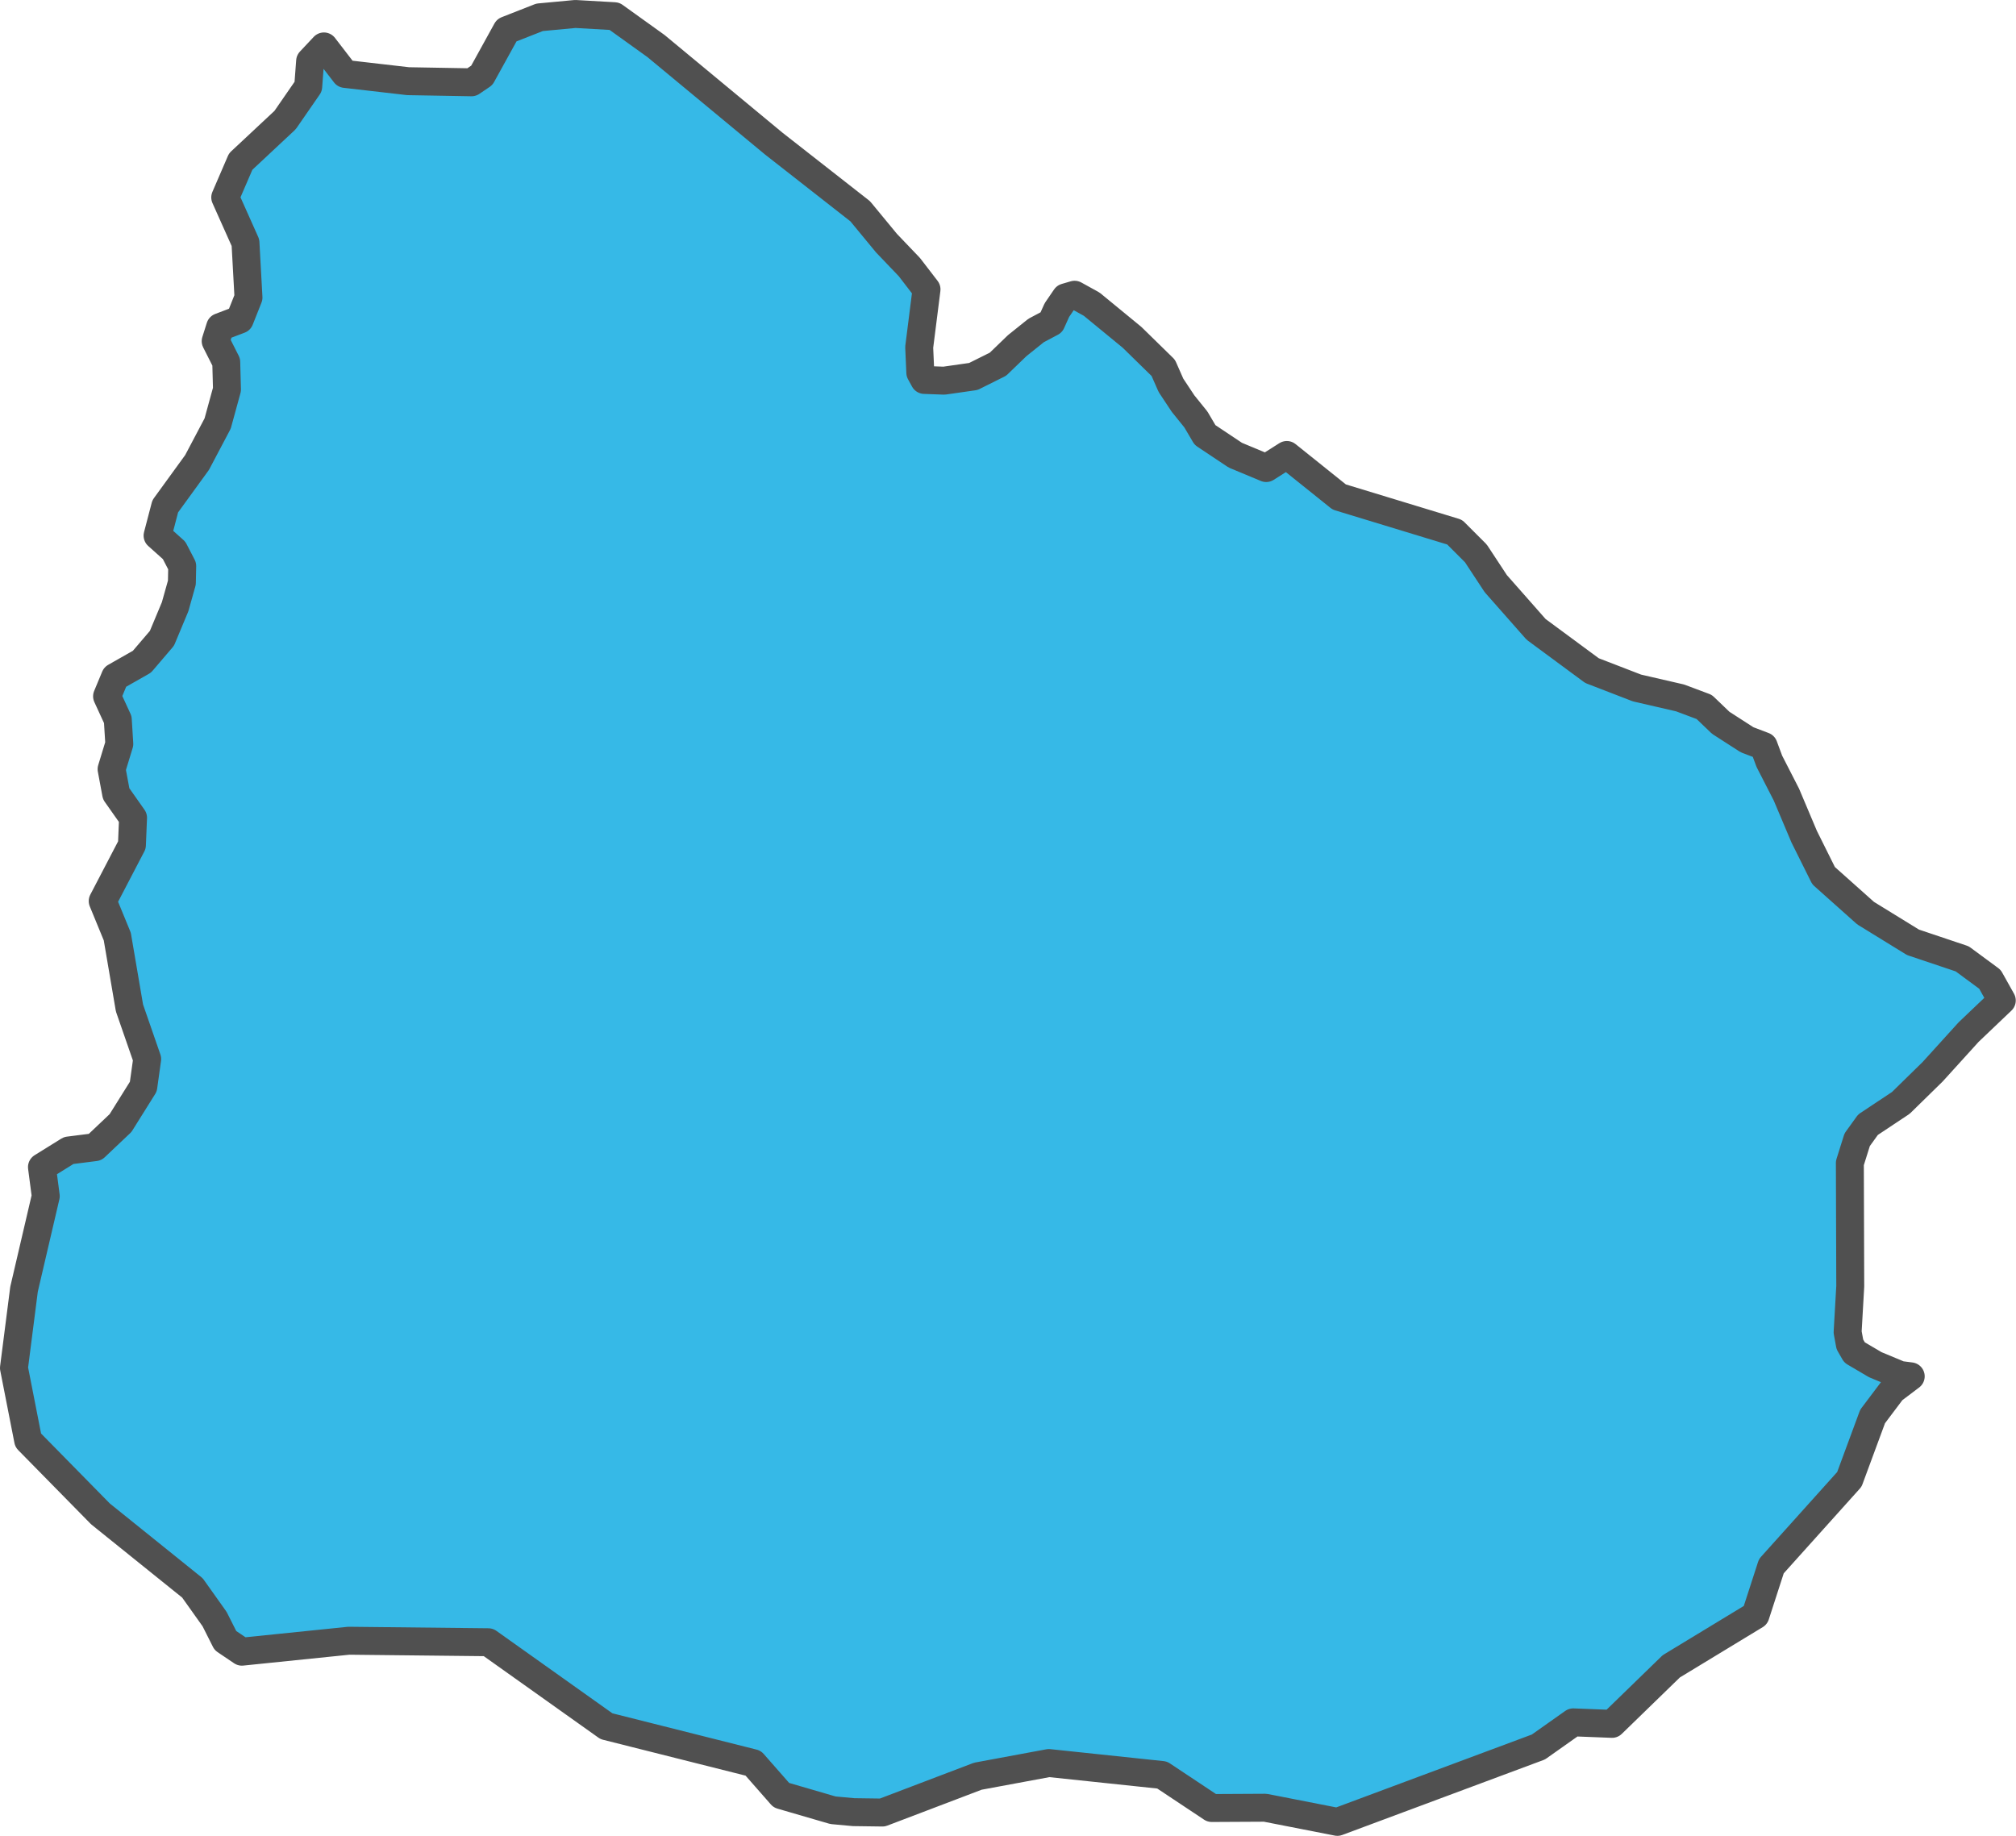 <?xml version="1.0" encoding="UTF-8" standalone="no"?>
<!-- Created with Inkscape (http://www.inkscape.org/) -->

<svg
   width="36.078"
   height="32.857"
   viewBox="0 0 36.078 32.857"
   version="1.1"
   id="svg5"
   xmlns="http://www.w3.org/2000/svg"
   xmlns:svg="http://www.w3.org/2000/svg"
   xmlns:rdf="http://www.w3.org/1999/02/22-rdf-syntax-ns#"
   xmlns:cc="http://creativecommons.org/ns#"
   xmlns:dc="http://purl.org/dc/elements/1.1/">
  <defs
     id="defs2" />
  <g
     id="layer14"
     style="display:inline"
     transform="translate(-231.851,-305)">
    <path
       class="polygon"
       d="m 266.045,329.633 -0.328,0.248 -0.354,0.47 -0.416,1.126 -1.396,1.554 -0.284,0.877 -1.507,0.915 -1.06,1.03 -0.694,-0.027 -0.624,0.441 -3.597,1.34 -1.292,-0.253 -0.956,0.005 -0.889,-0.591 -2.027,-0.214 -1.271,0.236 -1.708,0.65 -0.514,-0.007 -0.37,-0.034 -0.924,-0.269 -0.504,-0.574 -2.626,-0.661 -2.114,-1.503 -2.497,-0.027 -1.913,0.196 -0.295,-0.199 -0.194,-0.385 -0.396,-0.557 -1.646,-1.325 -1.294,-1.317 -0.254,-1.295 0.18,-1.408 0.389,-1.667 -0.068,-0.52 0.478,-0.297 0.473,-0.06 0.455,-0.431 0.408,-0.652 0.069,-0.494 -0.317,-0.914 -0.218,-1.278 -0.261,-0.635 0.523,-1.003 0.02,-0.488 -0.302,-0.429 -0.082,-0.441 0.138,-0.452 -0.027,-0.435 -0.192,-0.417 0.144,-0.346 0.48,-0.273 0.358,-0.419 0.236,-0.565 0.121,-0.431 0.006,-0.297 -0.145,-0.28 -0.296,-0.265 0.137,-0.524 0.57,-0.785 0.368,-0.697 0.167,-0.609 -0.013,-0.491 -0.189,-0.374 0.08,-0.253 0.35,-0.133 0.157,-0.395 -0.054,-0.982 -0.362,-0.81 0.277,-0.642 0.794,-0.742 0.414,-0.599 0.034,-0.456 0.247,-0.263 0.379,0.492 1.128,0.13 1.135,0.02 0.184,-0.125 0.445,-0.807 0.588,-0.231 0.64,-0.06 0.7,0.04 0.744,0.534 2.106,1.745 1.548,1.212 0.471,0.571 0.409,0.428 0.307,0.399 -0.131,1.036 0.02,0.454 0.072,0.131 0.353,0.013 0.524,-0.075 0.441,-0.22 0.344,-0.332 0.338,-0.271 0.273,-0.145 0.099,-0.22 0.156,-0.228 0.161,-0.047 0.306,0.169 0.722,0.593 0.559,0.547 0.138,0.313 0.216,0.326 0.23,0.285 0.163,0.277 0.543,0.362 0.552,0.23 0.369,-0.234 0.938,0.752 2.065,0.629 0.38,0.38 0.356,0.541 0.722,0.819 1,0.738 0.805,0.311 0.772,0.178 0.432,0.162 0.295,0.283 0.472,0.304 0.297,0.113 0.101,0.272 0.305,0.595 0.318,0.753 0.348,0.699 0.752,0.671 0.848,0.522 0.881,0.296 0.496,0.366 0.212,0.379 -0.593,0.565 -0.644,0.71 -0.57,0.558 -0.587,0.39 -0.194,0.269 -0.131,0.417 0.007,2.206 -0.047,0.821 0.04,0.218 0.084,0.146 0.37,0.218 0.442,0.184 z"
       id="path2634-0"
       style="display:inline;fill:#36b9e7;fill-opacity:1;fill-rule:evenodd;stroke:#505050;stroke-width:0.5;stroke-linecap:round;stroke-linejoin:round;stroke-miterlimit:4;stroke-dasharray:none;stroke-opacity:1" />
  </g>
</svg>
